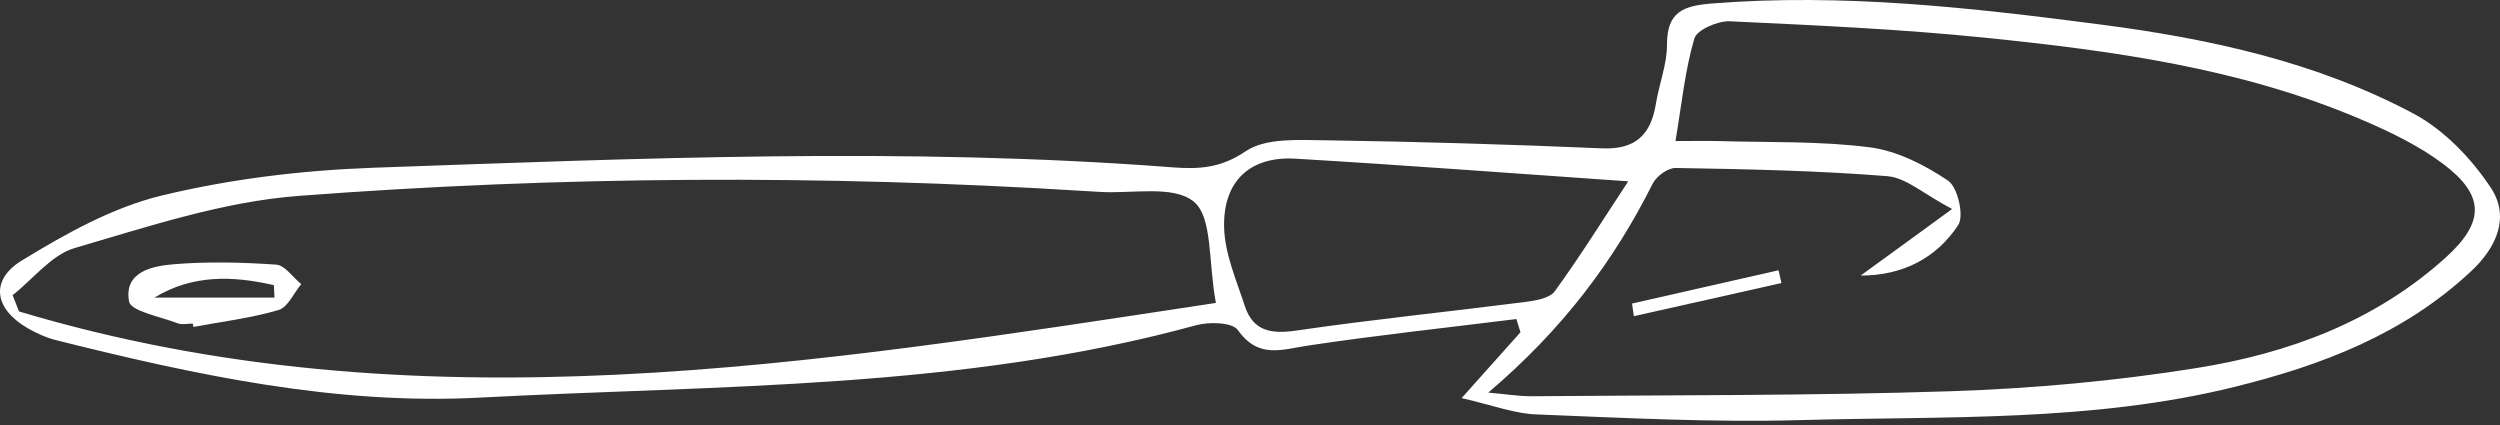 <svg width="500" height="85" viewBox="0 0 500 85" fill="none" xmlns="http://www.w3.org/2000/svg">
<rect x="0" y="0" width="500" height="85" fill="#333333" stroke="none"/>
<path d="M292.331 79.614C297.56 73.778 300.812 70.13 304.095 66.452C303.821 65.571 303.548 64.689 303.274 63.807C289.413 65.54 275.522 67.03 261.721 69.097C256.432 69.887 251.69 71.832 247.586 66.026C246.462 64.446 241.811 64.324 239.197 65.054C192.263 77.912 143.901 77 95.934 79.523C67.148 81.043 39.031 74.994 11.217 68.033C9.272 67.546 7.387 66.695 5.624 65.692C-1.124 61.832 -2.127 56.056 4.408 52.074C13.132 46.755 22.494 41.496 32.282 39.125C45.961 35.812 60.248 34.079 74.352 33.562C127.73 31.678 181.168 29.367 234.546 33.471C239.835 33.866 244.182 33.623 249.137 30.249C253.149 27.544 259.715 28 265.156 28.06C283.607 28.334 302.028 28.881 320.449 29.671C327.106 29.945 330.176 26.936 331.179 20.765C331.817 16.783 333.428 12.831 333.398 8.88C333.398 2.375 336.651 1.159 342.335 0.703C368.537 -1.395 394.436 1.554 420.304 4.928C442.008 7.755 463.346 12.406 482.74 22.741C488.819 25.993 494.261 31.678 498.121 37.483C502.012 43.289 499.458 49.399 494.139 54.324C480.703 66.847 464.41 73.048 446.962 77.365C418.328 84.447 389.116 83.201 360.056 84.022C342.608 84.508 325.13 83.596 307.682 82.897C303.213 82.836 298.745 81.103 292.331 79.614ZM297.651 78.52C301.967 78.915 303.973 79.249 305.949 79.249C334.036 79.006 362.154 79.158 390.211 78.246C406.595 77.699 423.04 76.21 439.211 73.626C457.632 70.708 474.989 64.324 489.184 51.466C496.905 44.475 497.027 39.125 488.698 32.833C483.743 29.094 477.876 26.297 472.101 23.835C448.026 13.591 422.401 10.126 396.716 7.512C379.875 5.809 362.914 5.05 345.982 4.259C343.581 4.138 339.386 5.962 338.869 7.694C336.985 14.138 336.316 20.947 335.1 28.212C338.17 28.212 340.906 28.151 343.642 28.212C353.734 28.516 363.947 28.182 373.918 29.459C379.419 30.158 384.952 32.985 389.633 36.146C391.548 37.453 392.855 43.168 391.639 45.022C387.262 51.649 380.514 55.114 372.124 55.114C377.656 51.101 383.189 47.089 390.423 41.8C384.8 38.851 381.243 35.538 377.474 35.234C363.4 34.109 349.235 33.836 335.131 33.593C333.58 33.562 331.301 35.234 330.541 36.724C322.759 52.226 312.545 65.874 297.651 78.52ZM243.179 60.585C241.628 52.226 242.54 43.472 238.771 40.341C234.668 36.936 226.248 38.821 219.682 38.365C218.679 38.304 217.675 38.243 216.642 38.183C164.298 34.93 111.893 35.204 59.64 39.186C44.532 40.341 29.607 45.326 14.925 49.612C10.275 50.98 6.627 55.813 2.523 59.035C2.949 60.129 3.375 61.193 3.8 62.288C83.441 86.15 162.839 72.744 243.179 60.585ZM325.647 36.268C302.362 34.657 280.75 33.015 259.137 31.738C250.079 31.191 244.607 36.146 244.82 45.447C244.942 50.737 247.282 56.056 248.985 61.254C250.626 66.209 254.213 66.847 259.229 66.118C274.427 63.899 289.717 62.349 304.977 60.403C307.074 60.13 309.931 59.673 310.965 58.245C316.102 51.162 320.722 43.745 325.647 36.268Z" fill="white"/>
<path d="M326.406 60.707C336.163 58.488 345.951 56.269 355.709 54.05C355.891 54.901 356.104 55.752 356.286 56.603C346.438 58.822 336.619 61.041 326.771 63.23C326.649 62.409 326.527 61.558 326.406 60.707Z" fill="white"/>
<path d="M38.544 64.719C37.541 64.719 36.416 64.993 35.534 64.659C32.099 63.321 26.142 62.257 25.807 60.282C24.743 54.324 30.519 53.169 34.926 52.834C41.644 52.287 48.483 52.469 55.232 52.925C56.995 53.047 58.575 55.479 60.247 56.816C58.758 58.61 57.572 61.467 55.688 62.014C50.155 63.625 44.38 64.324 38.696 65.388C38.635 65.175 38.604 64.963 38.544 64.719ZM54.897 59.522C54.867 58.701 54.806 57.85 54.776 57.029C46.629 55.175 38.574 54.84 30.883 59.522C38.908 59.522 46.903 59.522 54.897 59.522Z" fill="white"/>
</svg>
